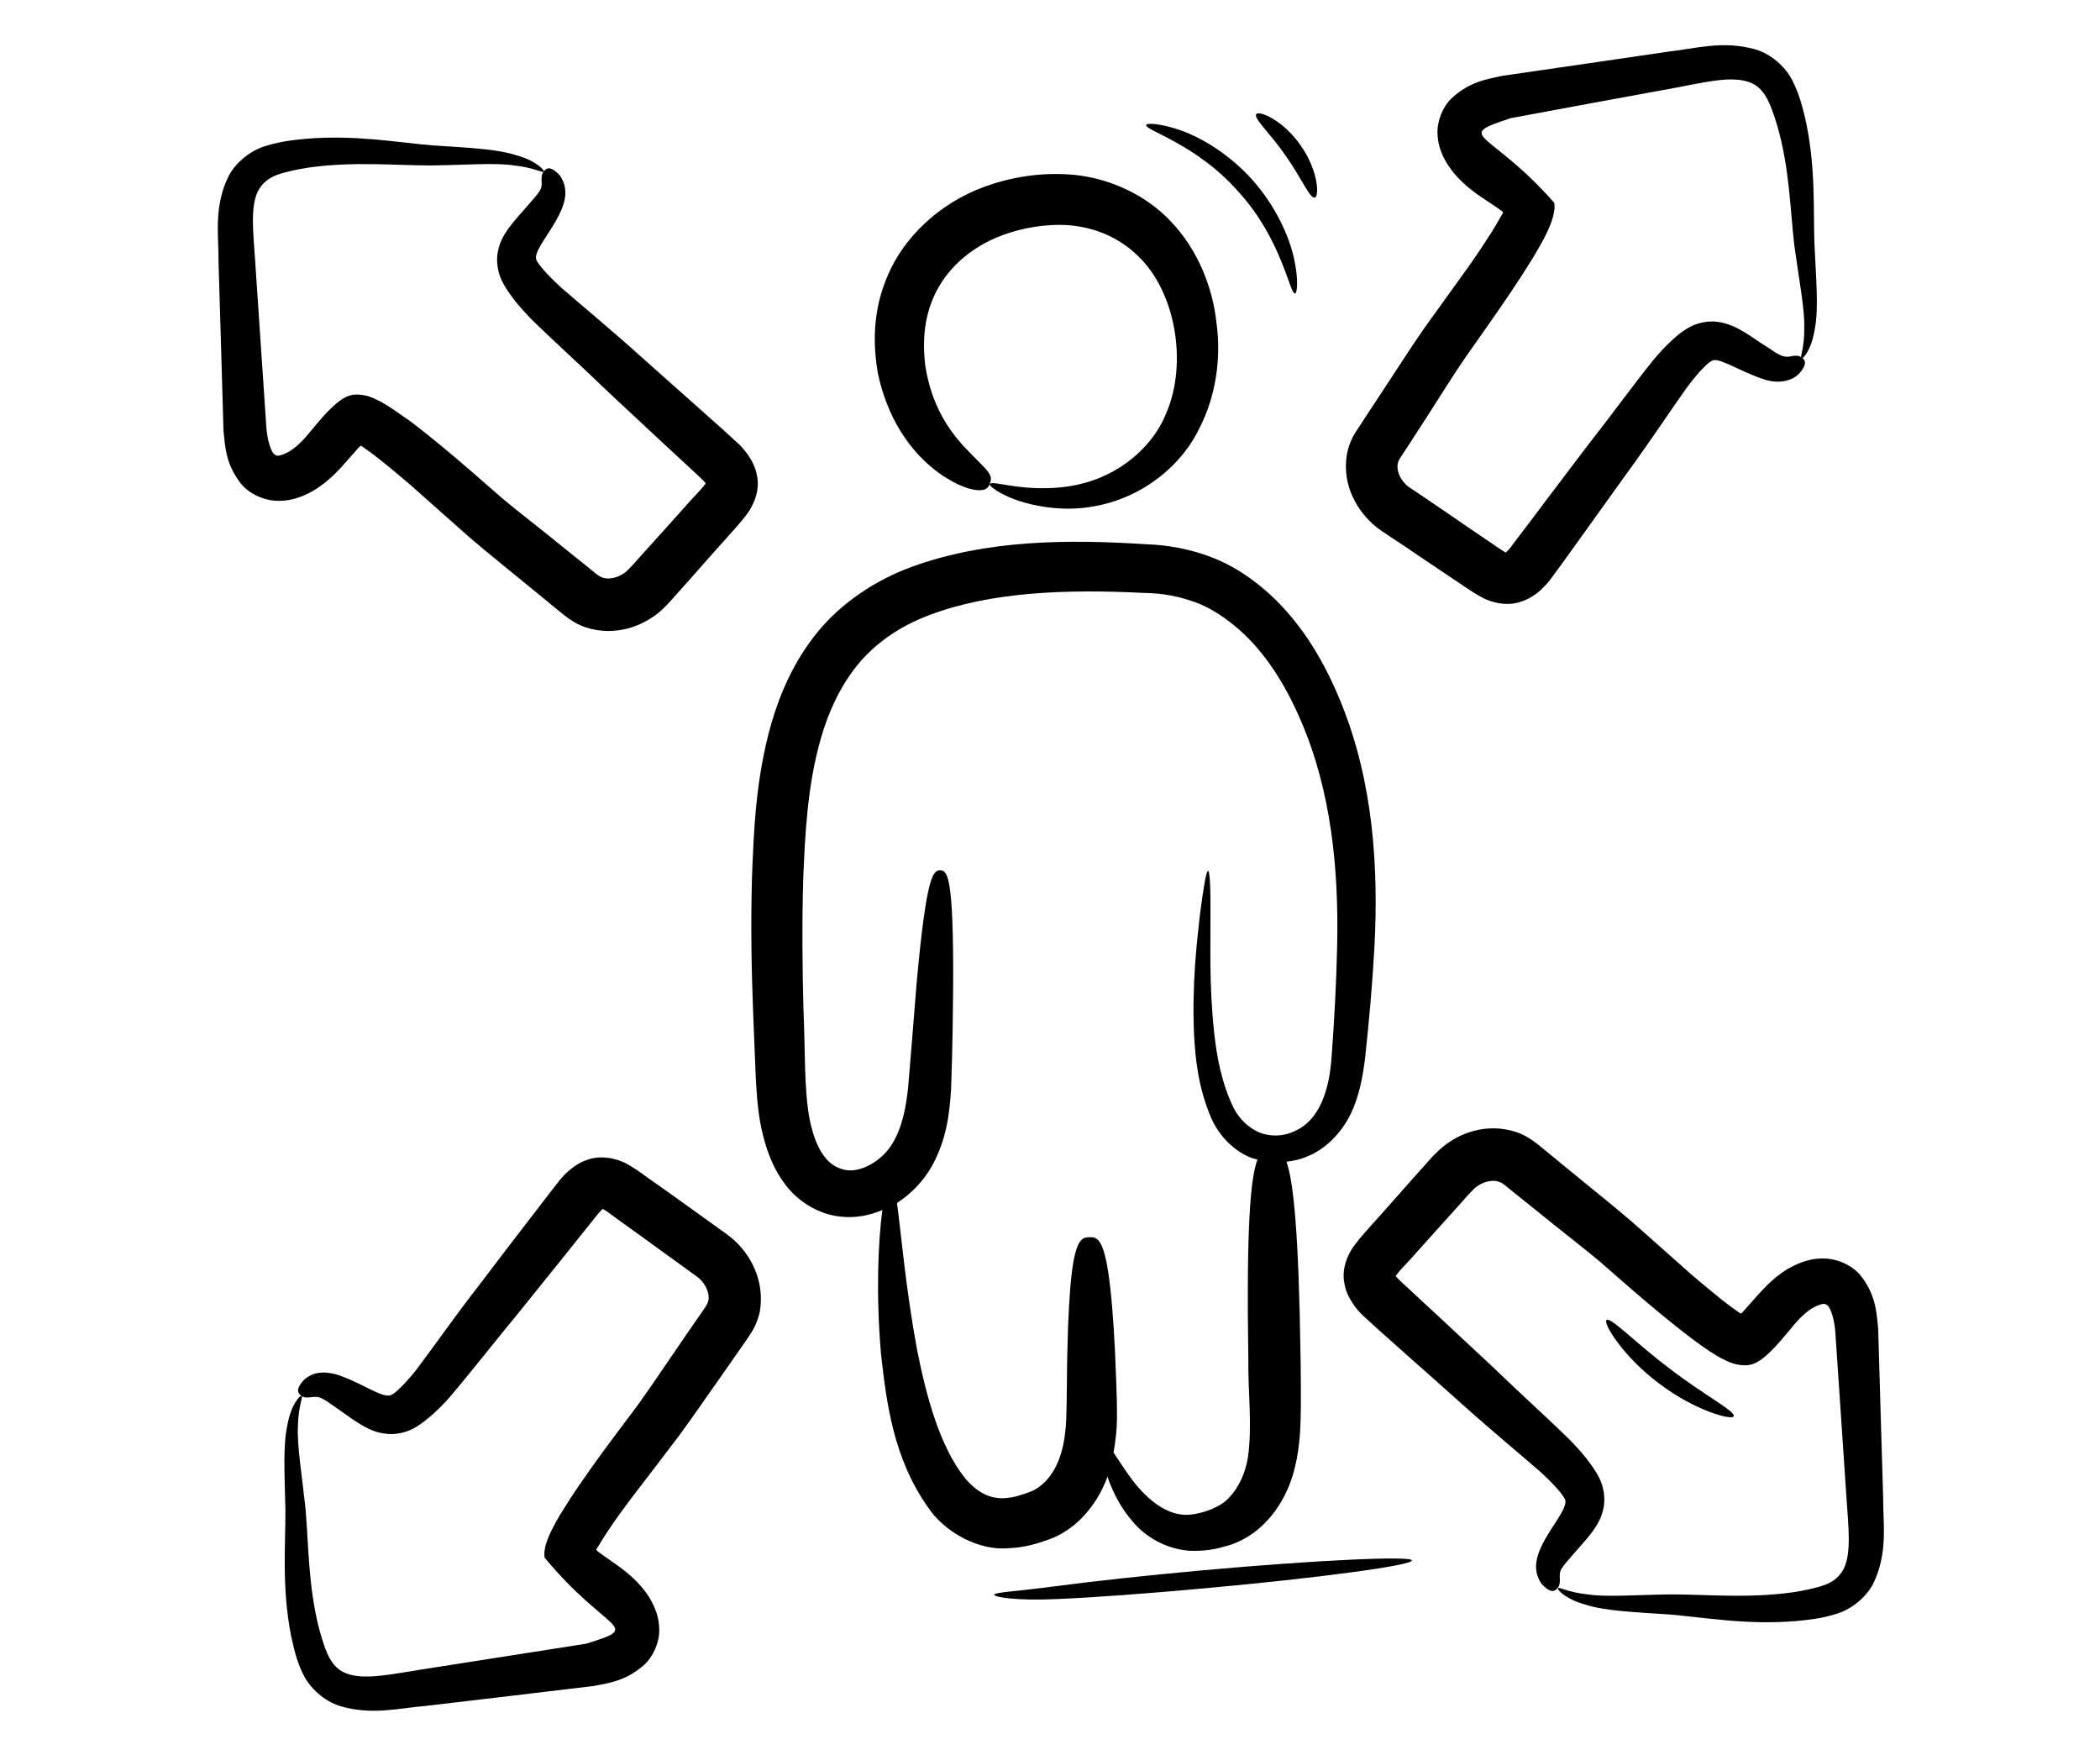 <svg width="511" height="427" viewBox="0 0 511 427" fill="none" xmlns="http://www.w3.org/2000/svg">
<path d="M334.913 128.235C336.248 129.252 337.074 129.761 337.901 130.333L340.507 132.049C342.223 133.193 343.94 134.338 345.592 135.482C348.898 137.707 352.14 139.868 355.255 141.966C356.844 142.983 358.115 144 360.468 145.272C363.137 146.797 367.206 147.56 370.384 146.289C372.037 145.717 373.436 144.827 374.77 143.682C375.788 142.729 376.55 141.902 377.186 141.076C378.203 139.677 379.22 138.343 380.174 137.008C382.081 134.338 383.924 131.795 385.704 129.316C389.264 124.357 392.506 119.844 395.557 115.585C401.597 107.321 406.746 99.502 410.56 94.162C411.577 92.827 412.53 91.62 413.484 90.539C414.501 89.458 415.455 88.505 415.899 88.187C416.472 87.805 416.662 87.678 417.107 87.615C417.552 87.551 418.379 87.742 419.205 88.06C420.921 88.695 422.892 89.712 424.608 90.475C426.388 91.238 427.85 91.874 429.503 92.382C431.156 92.891 433 93.018 434.525 92.637C435.987 92.319 437.068 91.62 437.704 90.984C440.183 88.25 438.975 87.424 438.403 86.979C437.704 86.407 436.877 86.47 435.161 86.788C434.207 86.788 433.762 86.788 432.046 85.771C431.029 85.072 429.821 84.309 428.423 83.419C426.96 82.466 425.308 81.194 422.765 79.859C421.494 79.224 419.841 78.524 417.679 78.27C415.518 78.016 412.848 78.588 410.878 79.732C408.78 80.94 407.508 82.148 406.173 83.419C404.839 84.691 403.567 86.089 402.296 87.615C397.337 93.781 392.633 100.328 386.213 108.529C383.098 112.661 379.729 117.047 376.105 121.878C374.325 124.294 372.418 126.773 370.448 129.379C369.494 130.651 368.477 131.922 367.524 133.257C367.079 133.766 366.697 134.211 366.443 134.401C366.507 134.338 366.443 134.401 366.443 134.401C366.316 134.338 366.57 134.528 366.125 134.274C365.299 133.829 363.646 132.621 362.12 131.604C359.005 129.506 355.827 127.345 352.521 125.057C349.343 122.895 346.101 120.67 342.668 118.382C340.761 116.92 339.744 114.441 340.125 112.851C340.189 112.406 340.316 112.089 340.57 111.644C341.27 110.563 341.969 109.482 342.732 108.338C344.194 106.113 345.656 103.825 347.182 101.473C350.169 96.832 353.475 91.492 356.653 86.852C360.15 81.894 363.9 76.617 367.587 71.15C369.431 68.417 371.274 65.556 373.118 62.569C374.008 61.043 374.898 59.517 375.788 57.864C376.868 55.703 378.648 52.08 378.203 49.346C362.438 31.42 353.411 33.454 367.587 28.75C381.191 26.207 394.731 23.728 407.572 21.376C414.12 20.168 420.349 18.579 424.736 19.723C426.897 20.232 428.359 21.376 429.567 23.283C430.711 25.063 431.665 27.924 432.427 30.466C435.479 40.828 435.606 51.126 436.623 59.772C437.831 68.544 439.166 75.155 439.039 79.859C439.102 84.563 437.958 86.852 438.339 87.17C438.657 87.487 440.818 85.135 441.581 80.114C442.598 75.155 441.899 67.845 441.518 59.454C441.2 50.999 441.899 40.447 439.229 28.623C438.466 25.635 437.831 22.838 436.051 19.405C434.334 16.1 430.838 13.049 426.96 11.968C419.141 9.806 412.467 11.841 406.11 12.54C393.015 14.447 379.347 16.481 365.553 18.452C361.802 19.278 357.607 19.85 353.221 23.919C351.059 25.953 349.661 29.449 349.788 32.564C349.915 35.806 351.123 38.285 352.458 40.319C355.064 44.261 358.751 46.867 361.675 48.774C363.074 49.664 364.727 50.808 365.489 51.38C365.553 51.508 365.744 51.571 365.744 51.698L365.68 51.889C365.553 52.08 365.807 51.635 365.362 52.398C364.663 53.669 363.837 55.067 363.01 56.402C361.294 59.072 359.514 61.806 357.67 64.412C353.856 69.688 350.169 74.837 346.61 79.796C342.795 85.263 339.871 89.967 336.693 94.734C335.167 97.086 333.641 99.375 332.179 101.6C331.48 102.744 330.717 103.825 330.018 104.905C328.874 106.622 328.047 108.719 327.73 110.69C326.522 118.064 330.272 124.485 334.913 128.235Z" fill="black"/>
<path d="M84.388 112.152C85.532 110.881 86.74 109.482 87.503 108.656C87.63 108.592 87.694 108.465 87.885 108.465L88.075 108.592L88.711 109.037C89.919 109.864 91.19 110.817 92.462 111.834C94.941 113.805 97.42 115.903 99.899 118.001C104.73 122.323 109.498 126.519 114.075 130.587C119.097 134.91 123.483 138.343 127.933 142.03C130.094 143.81 132.256 145.526 134.29 147.242C135.307 148.069 136.324 148.895 137.341 149.721C138.676 150.802 140.71 152.073 142.554 152.646C149.673 154.934 156.539 152.455 161.052 148.386C161.624 147.878 162.133 147.306 162.641 146.797L163.722 145.589L165.82 143.237C167.218 141.712 168.553 140.186 169.888 138.66C172.558 135.673 175.101 132.749 177.644 129.952C178.915 128.489 179.996 127.409 181.585 125.311C183.556 122.832 184.954 119.018 184.191 115.712C183.683 112.343 181.013 109.165 179.741 108.02C178.343 106.685 177.199 105.732 175.991 104.588C173.575 102.426 171.223 100.328 168.935 98.294C164.358 94.226 160.162 90.539 156.285 87.043C148.656 80.177 141.473 74.265 136.451 69.879C135.18 68.735 134.099 67.654 133.082 66.573C132.128 65.556 131.175 64.349 130.857 63.84C130.476 63.204 130.412 63.014 130.412 62.632C130.412 62.251 130.603 61.551 130.984 60.725C131.811 59.136 133.018 57.356 134.035 55.767C135.053 54.114 135.879 52.779 136.578 51.126C137.277 49.537 137.722 47.694 137.532 46.168C137.405 44.642 136.769 43.498 136.26 42.735C133.781 40.002 132.828 41.082 132.383 41.654C131.747 42.29 131.747 43.117 131.811 44.833C131.747 45.786 131.62 46.168 130.412 47.694C129.586 48.647 128.632 49.728 127.551 50.999C126.407 52.334 124.945 53.796 123.292 56.212C122.466 57.42 121.576 59.009 121.131 61.297C120.686 63.522 121.131 66.256 122.085 68.226C123.102 70.324 124.182 71.659 125.263 73.121C126.407 74.583 127.679 75.982 129.014 77.38C134.608 82.911 140.647 88.25 148.211 95.561C151.962 99.057 156.03 102.871 160.48 107.003C162.705 109.037 164.993 111.199 167.346 113.36C168.49 114.441 169.698 115.521 170.905 116.666C172.05 117.873 171.605 117.556 171.732 117.619C171.668 117.746 171.795 117.492 171.541 117.873C170.969 118.7 169.443 120.226 168.235 121.56C165.756 124.357 163.15 127.218 160.48 130.206C159.145 131.668 157.81 133.194 156.412 134.719L154.314 137.071L153.233 138.215C152.979 138.406 152.852 138.66 152.598 138.851C150.881 140.504 148.148 141.14 146.559 140.504C146.05 140.313 145.923 140.25 145.224 139.741C144.206 138.915 143.189 138.088 142.172 137.262C140.075 135.609 137.977 133.893 135.752 132.113C131.493 128.617 126.471 124.802 122.148 121.179C117.571 117.174 112.74 112.915 107.591 108.656C105.048 106.558 102.378 104.397 99.581 102.299C98.246 101.409 96.784 100.392 95.258 99.311C94.75 98.993 92.906 97.786 91.572 97.214C90.109 96.451 88.647 96.069 87.185 96.006C84.07 95.751 81.718 98.167 79.43 100.456C77.841 102.172 76.887 103.38 75.743 104.715C73.645 107.321 71.802 109.165 69.767 110.182C67.606 111.199 67.225 110.881 66.716 110.499C65.89 109.8 65 106.876 64.809 103.888C63.855 90.094 62.966 76.363 62.076 63.268C61.631 56.657 60.868 50.363 62.775 46.486C63.728 44.706 65.191 43.371 67.415 42.544C69.513 41.782 72.628 41.146 75.171 40.764C85.914 39.239 96.148 40.256 104.921 40.256C113.757 40.129 120.495 39.557 125.136 40.256C129.84 40.764 132.001 42.099 132.319 41.782C132.637 41.527 130.539 39.112 125.644 37.777C120.813 36.188 113.503 35.933 105.112 35.361C96.721 34.662 86.422 32.755 74.344 33.772C71.23 34.09 68.56 34.344 64.936 35.425C61.504 36.378 57.753 38.985 55.719 42.672C51.905 50.173 53.24 57.42 53.176 63.713C53.557 76.935 54.002 90.793 54.384 104.715C54.765 108.529 54.892 112.915 58.643 117.683C60.55 120.035 63.855 121.624 66.907 121.815C70.022 122.069 72.628 121.179 74.789 120.162C78.985 118.128 82.1 114.822 84.388 112.152Z" fill="black"/>
<path d="M178.025 301.206C176.69 300.125 175.928 299.616 175.101 299.044L172.558 297.201C170.906 295.993 169.253 294.849 167.6 293.641C164.358 291.289 161.18 289.064 158.128 286.903C156.539 285.822 155.331 284.805 152.979 283.406C150.309 281.817 146.305 280.991 143.062 282.135C141.41 282.644 139.948 283.533 138.613 284.678C137.532 285.568 136.769 286.458 136.134 287.22C135.053 288.555 134.036 289.89 133.019 291.225C131.048 293.832 129.077 296.311 127.234 298.726C123.547 303.558 120.114 308.007 116.999 312.139C110.706 320.213 105.366 327.905 101.361 333.181C100.344 334.516 99.327 335.66 98.31 336.741C97.293 337.821 96.276 338.711 95.831 339.029C95.259 339.41 95.068 339.474 94.559 339.538C94.115 339.601 93.352 339.41 92.462 339.093C90.745 338.393 88.838 337.376 87.122 336.55C85.342 335.723 83.944 335.088 82.227 334.516C80.574 334.007 78.731 333.753 77.205 334.071C75.807 334.325 74.79 335.024 74.09 335.596C71.548 338.266 72.755 339.093 73.264 339.538C73.963 340.173 74.79 340.046 76.506 339.855C77.46 339.855 77.904 339.919 79.557 340.936C80.574 341.635 81.782 342.462 83.117 343.415C84.579 344.432 86.168 345.704 88.711 347.102C89.983 347.802 91.572 348.564 93.797 348.819C95.958 349.136 98.628 348.628 100.599 347.547C102.696 346.403 104.031 345.195 105.43 343.987C106.828 342.716 108.163 341.381 109.435 339.919C114.584 333.88 119.478 327.523 126.153 319.45C129.395 315.445 132.892 311.059 136.642 306.418C138.549 304.066 140.456 301.651 142.49 299.108C143.507 297.836 144.525 296.565 145.542 295.294C145.987 294.785 146.368 294.404 146.622 294.149C146.559 294.149 146.622 294.149 146.622 294.149C146.749 294.213 146.495 294.022 146.94 294.277C147.703 294.722 149.419 295.993 150.881 297.074C153.933 299.235 157.048 301.523 160.29 303.875C163.405 306.1 166.583 308.452 169.952 310.868C171.796 312.394 172.749 314.873 172.368 316.462C172.241 316.907 172.113 317.225 171.859 317.67C171.16 318.751 170.397 319.831 169.634 320.912C168.109 323.073 166.583 325.362 164.994 327.65C161.879 332.164 158.383 337.44 155.077 342.017C151.454 346.848 147.512 351.997 143.698 357.4C141.791 360.134 139.82 362.867 137.977 365.855C137.023 367.317 136.07 368.843 135.18 370.496C134.036 372.593 132.129 376.153 132.51 378.95C147.703 397.385 156.857 395.542 142.554 399.928C128.887 402.089 115.283 404.187 102.378 406.221C95.831 407.238 89.474 408.637 85.151 407.429C82.99 406.857 81.528 405.649 80.384 403.742C79.303 401.962 78.413 399.038 77.714 396.495C74.98 386.07 75.108 375.772 74.345 367.063C73.391 358.227 72.247 351.616 72.501 346.912C72.565 342.207 73.772 339.919 73.391 339.665C73.073 339.347 70.848 341.635 69.958 346.594C68.814 351.552 69.259 358.863 69.45 367.254C69.513 375.772 68.496 386.197 70.848 398.084C71.548 401.072 72.056 403.869 73.772 407.365C75.425 410.735 78.858 413.849 82.672 415.057C90.428 417.409 97.166 415.566 103.523 415.057C116.618 413.532 130.412 411.879 144.27 410.226C148.021 409.527 152.28 409.018 156.73 405.077C158.955 403.043 160.48 399.61 160.417 396.495C160.417 393.253 159.209 390.71 158.001 388.676C155.458 384.608 151.835 381.938 148.974 379.967C147.639 379.014 145.923 377.87 145.287 377.297C145.224 377.17 145.033 377.107 145.097 376.98L145.224 376.789C145.351 376.598 145.097 377.043 145.542 376.28C146.305 375.009 147.131 373.674 148.021 372.339C149.801 369.669 151.708 367.063 153.615 364.52C157.556 359.371 161.434 354.349 165.121 349.454C169.062 344.115 172.177 339.474 175.483 334.834C177.072 332.545 178.661 330.257 180.187 328.095C180.95 327.015 181.712 325.934 182.412 324.853C183.619 323.137 184.446 321.103 184.891 319.132C186.162 311.631 182.666 305.083 178.025 301.206Z" fill="black"/>
<path d="M458.236 364.33C457.854 351.107 457.409 337.249 457.028 323.328C456.647 319.514 456.519 315.127 452.769 310.36C450.862 308.008 447.556 306.418 444.505 306.228C441.39 305.973 438.784 306.863 436.622 307.88C432.363 309.915 429.312 313.284 427.023 315.89C425.879 317.161 424.671 318.56 423.909 319.386C423.781 319.45 423.718 319.577 423.527 319.577L423.336 319.45L422.701 319.005C421.493 318.179 420.222 317.225 418.95 316.208C416.471 314.237 413.992 312.14 411.513 310.042C406.681 305.719 401.914 301.524 397.337 297.455C392.315 293.133 387.929 289.7 383.479 286.013C381.318 284.233 379.156 282.517 377.122 280.8C376.105 279.974 375.088 279.147 374.071 278.321C372.736 277.24 370.702 275.969 368.858 275.397C361.738 273.108 354.873 275.588 350.36 279.656C349.787 280.164 349.279 280.737 348.707 281.245L347.626 282.453L345.528 284.805C344.13 286.331 342.795 287.856 341.46 289.382C338.79 292.37 336.247 295.294 333.705 298.091C332.433 299.553 331.352 300.634 329.763 302.731C327.793 305.211 326.394 309.025 327.157 312.33C327.666 315.699 330.335 318.878 331.607 320.022C333.005 321.357 334.149 322.311 335.357 323.455C337.773 325.616 340.125 327.714 342.413 329.748C346.99 333.817 351.186 337.504 355.064 341C362.692 347.865 369.875 353.777 374.897 358.163C376.168 359.308 377.249 360.388 378.266 361.469C379.22 362.486 380.173 363.694 380.491 364.202C380.873 364.838 380.936 365.029 380.936 365.41C380.936 365.792 380.745 366.491 380.364 367.317C379.538 368.906 378.33 370.686 377.313 372.276C376.296 373.928 375.469 375.263 374.77 376.916C374.071 378.505 373.626 380.349 373.816 381.875C373.944 383.4 374.579 384.544 375.088 385.307C377.567 388.041 378.521 386.96 378.965 386.388C379.601 385.752 379.601 384.926 379.538 383.209C379.601 382.256 379.728 381.875 380.936 380.349C381.763 379.395 382.716 378.315 383.797 377.043C384.941 375.708 386.403 374.246 388.056 371.831C388.882 370.623 389.772 369.034 390.217 366.745C390.662 364.52 390.217 361.787 389.264 359.816C388.247 357.718 387.166 356.383 386.085 354.921C384.941 353.459 383.67 352.061 382.335 350.662C376.741 345.132 370.702 339.792 363.137 332.482C359.386 328.985 355.318 325.171 350.868 321.039C348.643 319.005 346.355 316.844 344.003 314.682C342.858 313.602 341.651 312.521 340.443 311.377C339.299 310.169 339.744 310.487 339.616 310.423C339.68 310.296 339.553 310.55 339.807 310.169C340.379 309.343 341.905 307.817 343.113 306.482C345.592 303.685 348.198 300.824 350.868 297.837C352.203 296.374 353.538 294.849 354.937 293.323L357.034 290.971L358.115 289.827C358.369 289.636 358.496 289.382 358.751 289.191C360.467 287.538 363.2 286.903 364.79 287.538C365.298 287.729 365.425 287.793 366.125 288.301C367.142 289.128 368.159 289.954 369.176 290.78C371.274 292.433 373.371 294.15 375.596 295.93C379.855 299.426 384.877 303.24 389.2 306.863C393.777 310.868 398.608 315.127 403.757 319.386C406.3 321.484 408.97 323.646 411.767 325.743C413.165 326.824 414.628 327.841 416.153 328.858C416.662 329.176 418.505 330.384 419.84 330.956C421.302 331.719 422.764 332.1 424.226 332.164C427.341 332.418 429.693 330.002 431.982 327.65C433.571 325.934 434.525 324.726 435.669 323.391C437.767 320.785 439.61 318.941 441.644 317.924C443.806 316.907 444.187 317.225 444.696 317.606C445.522 318.306 446.412 321.23 446.603 324.218C447.556 338.012 448.446 351.743 449.336 364.838C449.781 371.513 450.544 377.806 448.637 381.684C447.683 383.464 446.285 384.799 443.996 385.625C441.899 386.388 438.784 387.024 436.241 387.405C425.498 388.931 415.263 387.914 406.491 387.914C397.655 388.041 390.916 388.613 386.276 387.914C381.572 387.405 379.41 386.07 379.093 386.388C378.775 386.642 380.873 389.058 385.767 390.393C390.599 391.982 397.909 392.236 406.3 392.808C414.755 393.508 425.053 395.415 437.131 394.398C440.246 394.08 442.979 393.825 446.539 392.745C450.035 391.791 453.722 389.121 455.757 385.434C459.507 377.806 458.172 370.623 458.236 364.33Z" fill="black"/>
<path d="M245.599 376.662C249.222 376.535 252.401 375.581 255.198 374.564C258.312 373.483 261.173 371.449 263.207 369.351C266.259 366.237 268.229 362.74 269.501 359.244C269.628 359.625 269.691 359.88 269.818 360.261C270.963 363.185 272.615 366.745 275.603 370.178C278.464 373.674 283.486 376.853 289.398 377.298C292.258 377.425 295.246 377.107 297.916 376.28C300.522 375.708 303.701 374.119 306.053 372.148C310.884 368.144 313.744 362.55 315.079 357.083C316.414 351.679 316.478 346.594 316.541 342.271C316.541 338.012 316.541 334.071 316.478 330.638C316.033 299.807 314.762 287.538 313.045 282.644C314.762 282.453 316.478 282.072 318.067 281.372C322.708 279.529 326.395 275.588 328.62 271.138C330.781 266.688 331.607 261.92 332.179 257.407C333.133 248.507 333.959 239.48 334.468 230.009C335.421 211.192 334.214 190.469 326.395 171.144C322.517 161.545 317.177 152.137 309.04 144.636C304.972 140.949 300.331 137.707 295.055 135.673C289.97 133.638 283.931 132.558 279.163 132.431C259.52 131.159 239.941 131.35 221.888 137.898C212.988 141.14 204.66 146.734 198.876 153.853C193.154 160.909 189.785 168.792 187.688 176.039C183.873 189.452 183.428 202.038 182.983 213.481C182.666 224.987 182.856 235.73 183.238 245.647C183.428 250.605 183.619 255.373 183.81 260.013C184.001 264.463 184.255 269.612 185.208 274.253C186.225 278.957 187.751 283.724 190.93 287.983C194.044 292.306 199.257 295.485 204.47 295.993C208.22 296.438 211.717 295.675 214.704 294.404C213.687 302.096 213.115 314.873 214.386 329.494C215.721 341.318 217.374 354.794 225.829 366.745C229.834 372.784 238.225 377.425 245.599 376.662ZM223.159 328.413C220.362 313.411 219.281 299.998 218.264 292.688C221.888 290.335 224.685 287.284 226.655 283.915C230.469 277.113 231.041 270.566 231.423 265.226C231.804 254.61 231.868 246.537 231.931 239.798C232.059 212.972 230.533 211.828 228.817 211.764C227.1 211.701 225.447 212.654 223.032 239.353C222.523 246.028 221.824 254.228 220.998 264.399C220.489 269.231 219.599 274.253 217.12 278.257C214.895 282.072 209.873 285.314 205.868 284.678C203.77 284.296 201.927 283.279 200.401 281.118C198.812 278.957 197.668 275.715 196.969 272.091C195.634 264.972 195.952 255.245 195.507 245.519C195.252 235.666 195.125 225.177 195.443 214.116C195.888 202.992 196.46 191.168 199.702 179.789C201.482 173.56 204.215 167.33 208.538 161.927C212.734 156.714 218.773 152.391 226.147 149.658C240.895 144 259.584 143.301 278.21 144.254C283.104 144.318 286.728 145.081 290.733 146.479C294.61 147.878 298.17 150.293 301.412 153.09C307.96 158.812 312.918 166.821 316.541 175.34C323.979 192.503 325.759 211.637 325.378 229.945C325.187 239.099 324.678 248.189 324.043 256.835C323.534 265.226 321.055 272.536 315.143 275.143C312.346 276.541 309.104 276.605 306.434 275.524C303.764 274.38 301.539 272.218 300.141 269.485C297.28 263.573 296.072 257.089 295.437 251.177C294.165 239.29 294.61 229.373 294.547 222.571C294.61 215.706 294.356 211.892 293.975 211.892C293.53 211.892 292.894 215.579 292.004 222.38C291.241 229.182 290.033 239.099 290.542 251.559C290.86 257.788 291.623 264.781 294.737 272.028C296.39 275.778 299.505 279.465 303.828 281.436C304.527 281.754 305.29 281.944 305.989 282.135C304.273 286.521 303.256 298.472 303.764 330.956C303.637 337.758 304.781 347.166 303.637 354.731C303.001 358.481 301.412 361.977 298.996 364.457C296.899 366.745 292.767 368.207 289.525 368.525C282.85 369.097 277.256 362.74 274.141 358.163C272.806 356.256 271.853 354.731 270.963 353.396C271.471 350.599 271.725 347.992 271.789 345.64C271.853 338.902 271.471 333.88 271.344 329.24C270.899 320.086 270.327 313.856 269.691 309.66C268.42 301.269 266.831 300.951 265.114 301.015C263.398 301.015 261.809 301.396 260.792 309.788C260.283 313.983 259.902 320.213 259.711 329.367C259.584 333.88 259.647 339.538 259.457 345.195C259.202 350.853 258.122 356.638 254.244 360.579C253.163 361.596 252.146 362.422 250.557 362.995C248.714 363.694 246.743 364.33 244.963 364.457C241.34 364.838 238.098 363.44 234.919 359.753C228.626 351.997 225.32 339.347 223.159 328.413Z" fill="black"/>
<path d="M228.371 115.013C233.393 118.573 236.635 119.272 238.352 119.272C240.068 119.272 240.513 118.509 240.831 117.746C241.149 116.92 241.403 116.093 240.449 114.822C239.559 113.551 237.525 111.834 234.283 108.338C231.168 104.842 226.655 98.93 225.129 88.823C224.557 83.864 224.621 77.634 227.418 71.786C230.088 65.938 235.618 60.28 244.073 57.165C248.586 55.512 254.435 54.368 260.283 54.813C266.131 55.322 272.107 57.61 276.747 62.124C286.155 70.896 288.952 88.377 283.867 100.328C281.451 106.495 276.747 111.199 271.725 114.186C266.64 117.238 261.173 118.446 256.532 118.7C247.124 119.272 241.212 116.729 240.831 117.81C240.513 118.255 245.789 122.578 256.405 123.595C261.618 124.103 268.292 123.531 274.904 120.48C281.451 117.492 288.126 111.962 291.877 104.143C295.818 96.514 297.216 87.233 296.008 78.524C295.055 69.688 291.368 60.661 284.948 53.923C278.591 47.121 269.627 43.371 261.427 42.544C253.163 41.782 245.789 43.18 239.623 45.405C228.308 49.537 219.917 57.928 216.103 66.828C212.161 75.791 212.479 84.182 213.623 90.857C216.484 104.27 223.54 111.453 228.371 115.013Z" fill="black"/>
<path d="M301.539 46.867C312.028 58.437 313.807 71.659 315.142 71.405C315.651 71.341 316.032 67.972 314.825 62.632C313.617 57.356 310.438 50.236 304.908 43.943C299.314 37.65 292.639 33.645 287.554 31.801C282.405 29.958 278.972 29.894 278.908 30.403C278.4 31.674 291.304 35.043 301.539 46.867Z" fill="black"/>
<path d="M319.91 48.075C321.054 47.948 320.864 41.527 316.477 35.361C312.155 29.131 306.243 26.779 305.671 27.796C305.035 28.877 309.167 32.501 312.854 37.904C316.668 43.244 318.702 48.329 319.91 48.075Z" fill="black"/>
<path d="M403.63 336.55C412.594 343.352 421.557 345.64 421.875 344.56C422.32 343.352 414.628 339.411 406.3 332.99C397.909 326.697 391.934 320.34 390.917 321.166C390.027 321.802 394.667 329.812 403.63 336.55Z" fill="black"/>
<path d="M292.576 382.065C278.527 383.336 265.877 384.735 256.723 385.943C247.633 387.151 241.975 387.405 241.912 387.977C241.848 388.613 247.633 389.503 256.977 389.058C266.259 388.676 278.909 387.723 292.957 386.451C320.991 383.909 343.685 380.857 343.558 379.649C343.495 378.505 320.673 379.522 292.576 382.065Z" fill="black"/>
</svg>
